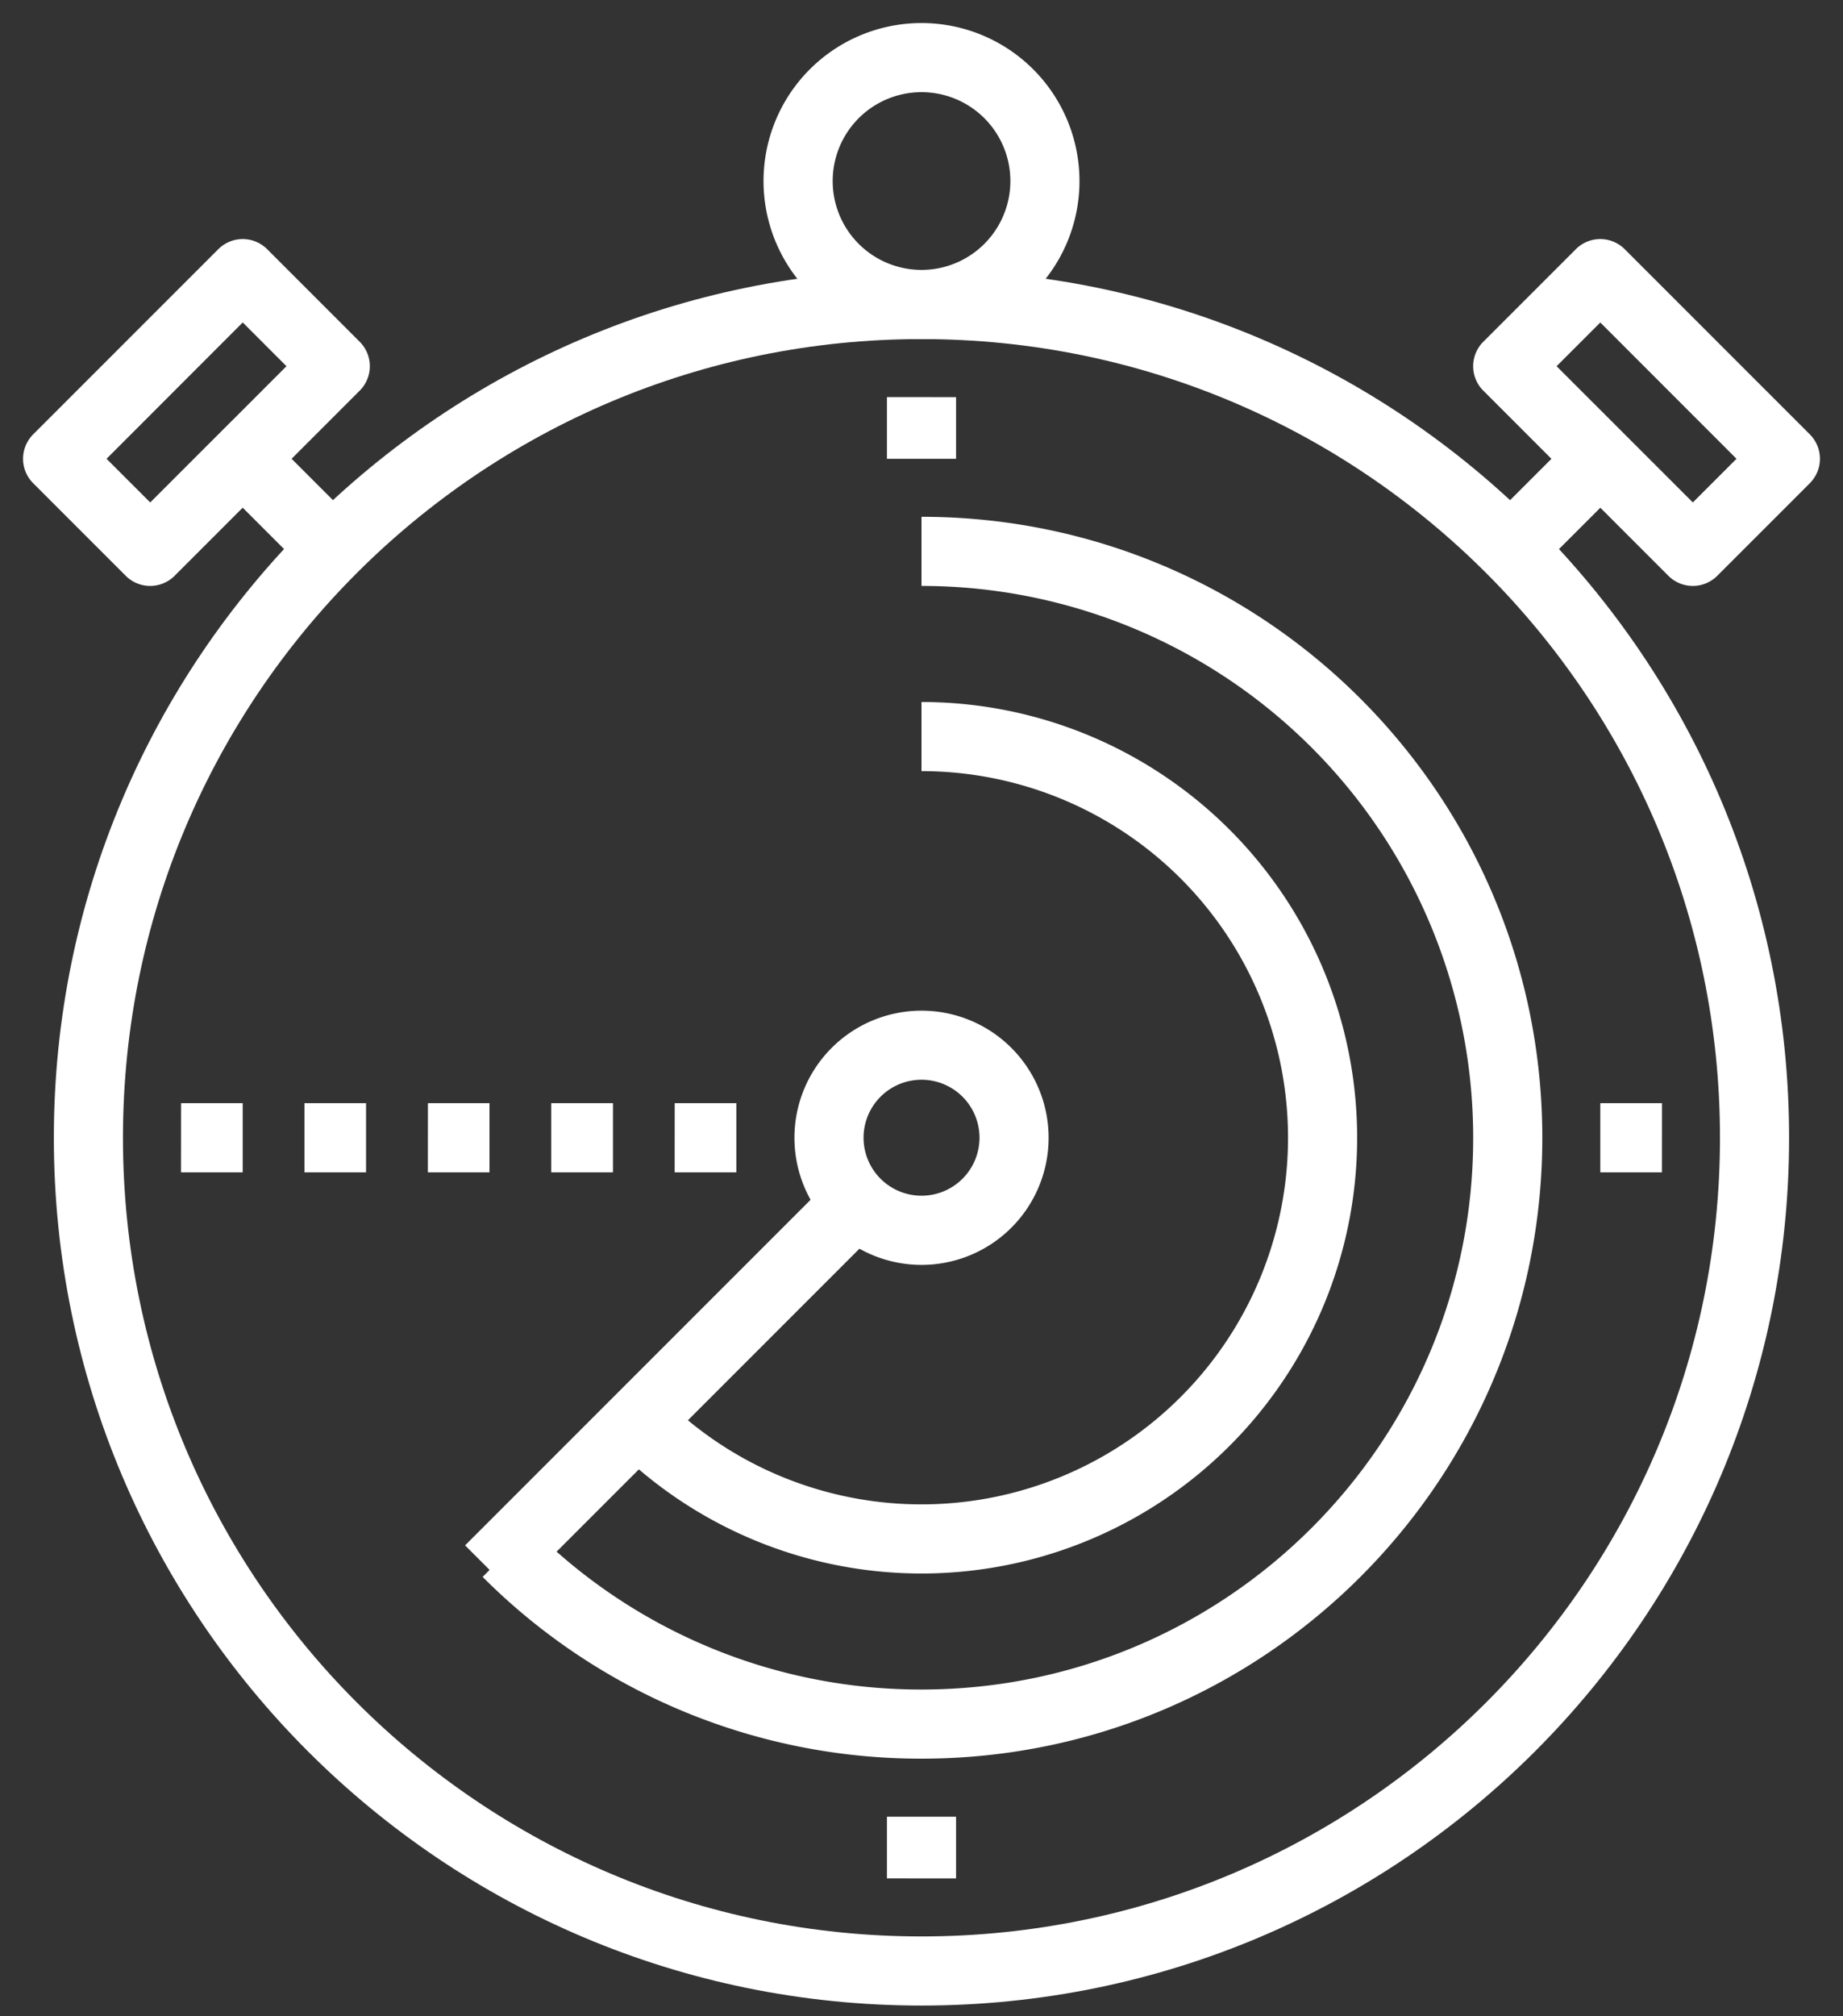 <svg xmlns="http://www.w3.org/2000/svg" width="32" height="35" viewBox="0 0 32 35">
    <rect x="0" y="0" width="32" height="35" fill="#333333" stroke="none"/>
    <g fill="#FFF" fill-rule="nonzero">
        <path d="M29.864 19.75c0-7.657-6.207-13.864-13.864-13.864-7.657 0-13.865 6.207-13.865 13.864 0 7.657 6.208 13.864 13.865 13.864s13.864-6.207 13.864-13.864zm1.2 0c0 8.32-6.744 15.064-15.064 15.064S.935 28.07.935 19.75 7.68 4.686 16 4.686 31.064 11.43 31.064 19.75z"/>
        <path d="M17.543 3.143a1.542 1.542 0 1 0-3.085-.001 1.542 1.542 0 0 0 3.085.001zm1.2 0a2.743 2.743 0 1 1-5.486 0 2.743 2.743 0 0 1 5.486 0zM15.4 6.893v1.071h1.2v-1.07zM14.504 20.397l-6.429 6.429.849.849 6.429-6.43zM3.79 8.389l1.608 1.608.849-.849L4.639 7.54zM3.143 20.35h1.071v-1.2h-1.07zM28.857 19.15h-1.071v1.2h1.07zM16.6 32.607v-1.071h-1.2v1.07z"/>
        <path d="M17.007 19.75a1.006 1.006 0 1 0-2.013-.001 1.006 1.006 0 0 0 2.013.001zm1.2 0a2.206 2.206 0 1 1-4.413.001 2.206 2.206 0 0 1 4.413-.001zM4.214 5.598L1.85 7.964l.758.758 2.366-2.365-.759-.759zm2.032 1.183L3.032 9.995a.6.6 0 0 1-.849 0L.576 8.388a.6.6 0 0 1 0-.848L3.79 4.326a.6.6 0 0 1 .849 0l1.607 1.607a.6.6 0 0 1 0 .848zM27.362 7.54l-1.608 1.608.849.849 1.608-1.608z"/>
        <path d="M25.754 6.781a.6.6 0 0 1 0-.848l1.607-1.607a.6.6 0 0 1 .849 0l3.214 3.214a.6.6 0 0 1 0 .848l-1.607 1.607a.6.6 0 0 1-.849 0l-3.214-3.214zm3.639 1.941l.758-.758-2.365-2.366-.759.759 2.366 2.365zM16 10.171a9.579 9.579 0 0 1 9.579 9.58c0 5.29-4.289 9.577-9.579 9.577a9.542 9.542 0 0 1-6.772-2.804l-.848.849A10.742 10.742 0 0 0 16 30.528c5.953 0 10.779-4.825 10.779-10.778S21.953 8.971 16 8.971v1.2z"/>
        <path d="M16 13.386a6.364 6.364 0 1 1-4.5 10.864l-.848.849A7.564 7.564 0 1 0 16 12.186v1.2zM5.286 20.35h1.07v-1.2h-1.07zM7.429 20.35h1.07v-1.2H7.43zM9.571 20.35h1.072v-1.2H9.571z"/>
        <path d="M11.714 20.35h1.071v-1.2h-1.07z"/>
    </g>
</svg>
